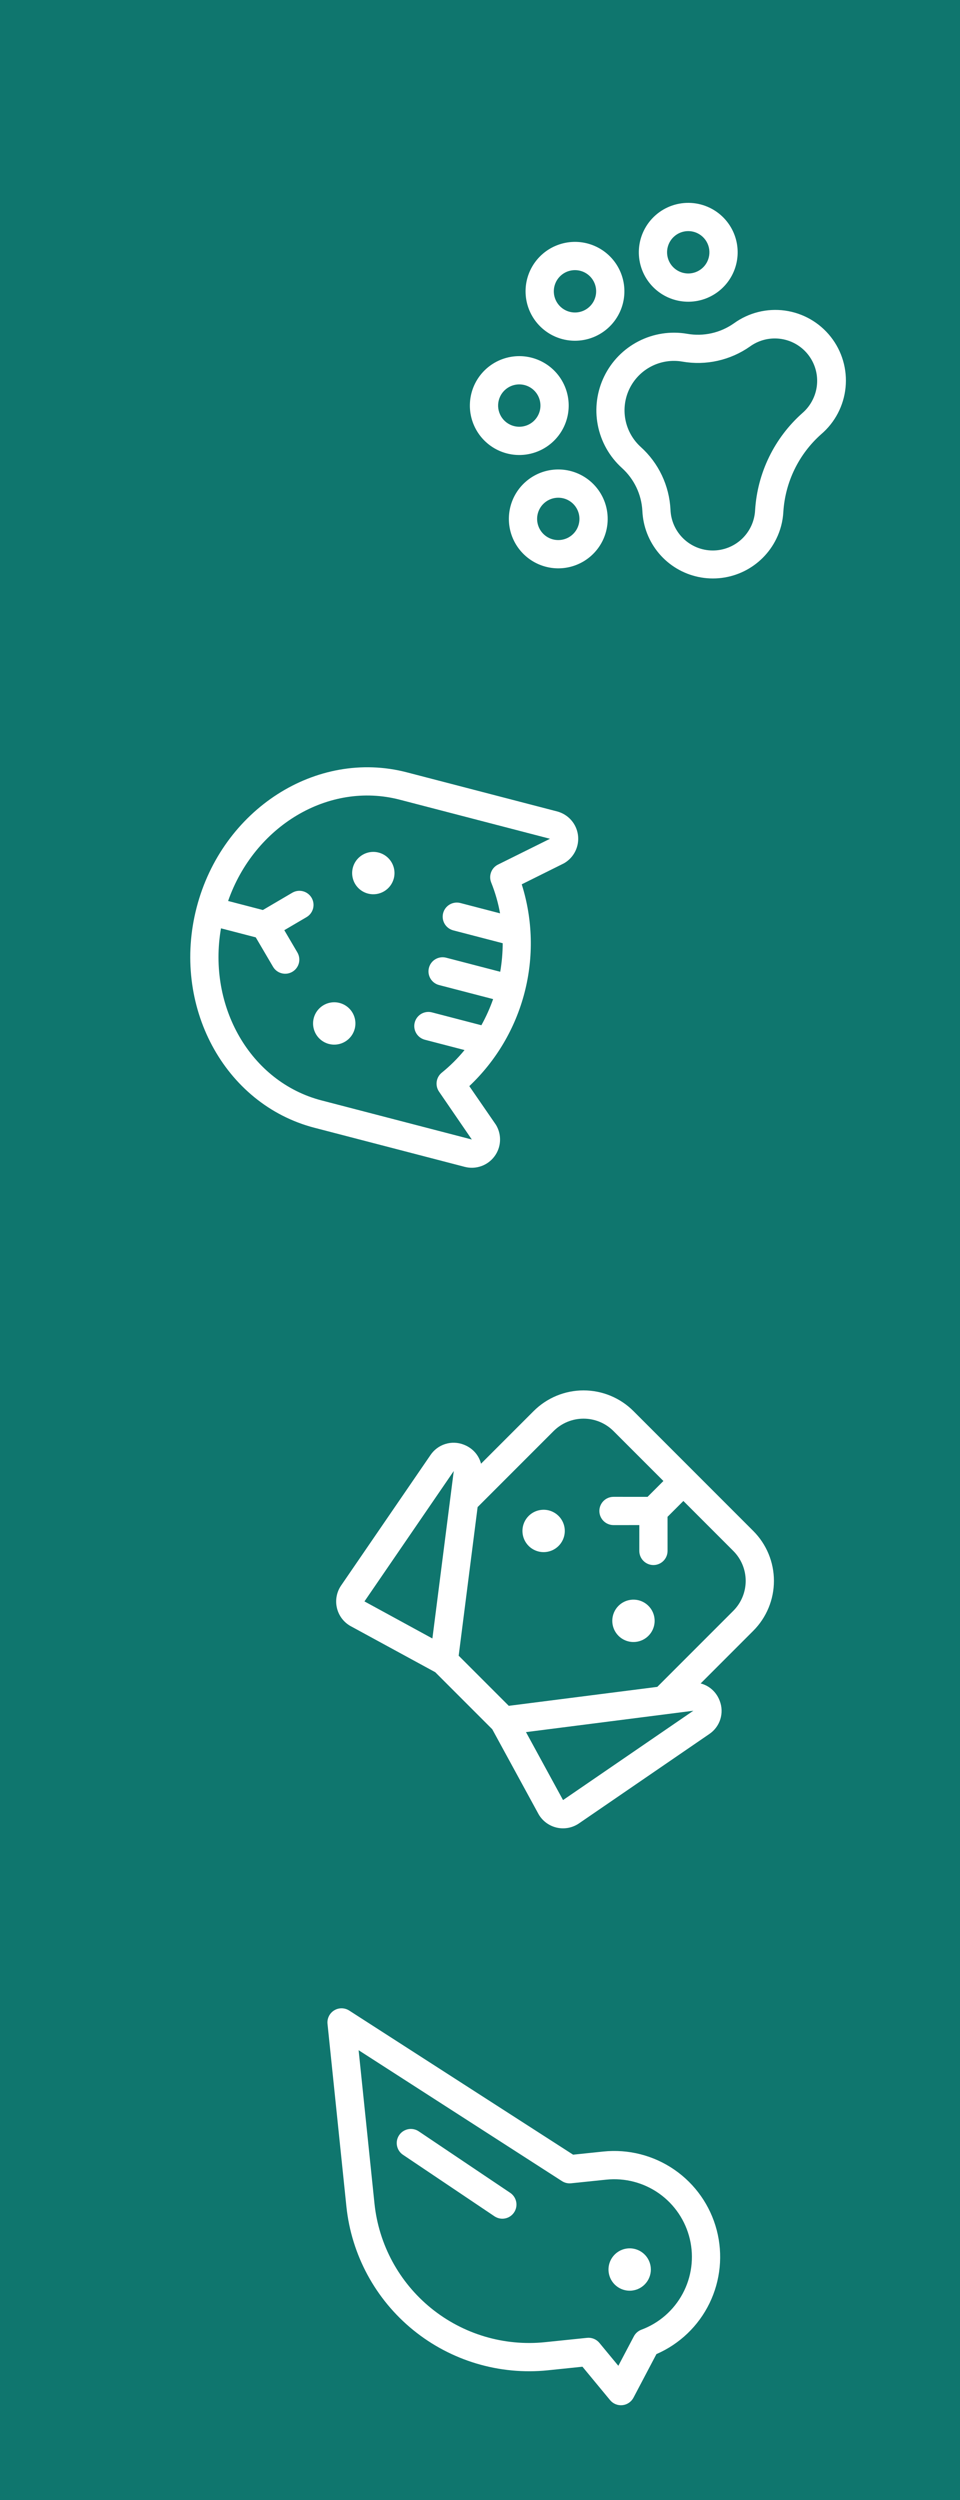 <svg width="68" height="177" viewBox="0 0 68 177" fill="none" xmlns="http://www.w3.org/2000/svg">
<rect x="0" y="0" width="68" height="177" fill="#333333" stroke="none"/>
<g clip-path="url(#clip0_2_4)">
<rect width="68" height="177" fill="#0F766E"/>
<g clip-path="url(#clip1_2_4)">
<path d="M45.605 16.327C45.301 16.949 45.189 17.647 45.282 18.333C45.376 19.019 45.67 19.662 46.129 20.18C46.588 20.699 47.19 21.07 47.859 21.246C48.529 21.422 49.236 21.396 49.89 21.171C50.545 20.945 51.118 20.531 51.537 19.98C51.956 19.429 52.202 18.766 52.244 18.075C52.286 17.384 52.123 16.696 51.774 16.098C51.425 15.5 50.907 15.019 50.285 14.716C49.45 14.309 48.489 14.25 47.611 14.552C46.733 14.854 46.012 15.493 45.605 16.327ZM50.099 18.519C49.969 18.786 49.763 19.008 49.506 19.157C49.25 19.307 48.955 19.377 48.659 19.359C48.363 19.34 48.079 19.235 47.843 19.055C47.606 18.876 47.429 18.63 47.332 18.35C47.236 18.069 47.224 17.766 47.3 17.48C47.376 17.193 47.534 16.934 47.757 16.738C47.979 16.541 48.254 16.415 48.548 16.375C48.842 16.335 49.142 16.383 49.408 16.513C49.766 16.688 50.039 16.997 50.169 17.373C50.298 17.749 50.273 18.161 50.099 18.519ZM41.079 33.59C40.457 33.287 39.759 33.175 39.073 33.268C38.387 33.361 37.744 33.656 37.226 34.115C36.707 34.573 36.336 35.175 36.16 35.845C35.984 36.514 36.01 37.221 36.235 37.876C36.461 38.53 36.875 39.103 37.426 39.522C37.977 39.941 38.64 40.187 39.331 40.23C40.022 40.272 40.71 40.108 41.308 39.76C41.906 39.411 42.387 38.892 42.691 38.27C43.097 37.436 43.156 36.474 42.854 35.597C42.552 34.719 41.913 33.997 41.079 33.59ZM40.893 37.394C40.763 37.66 40.557 37.882 40.3 38.032C40.044 38.181 39.749 38.251 39.453 38.233C39.157 38.215 38.873 38.11 38.637 37.93C38.401 37.751 38.223 37.505 38.127 37.224C38.03 36.944 38.019 36.641 38.094 36.354C38.17 36.067 38.329 35.809 38.551 35.613C38.773 35.416 39.048 35.29 39.343 35.25C39.636 35.21 39.936 35.258 40.202 35.388C40.56 35.562 40.834 35.872 40.963 36.248C41.093 36.624 41.067 37.036 40.893 37.394ZM39.928 30.247C40.231 29.625 40.344 28.927 40.25 28.241C40.157 27.555 39.862 26.912 39.404 26.394C38.945 25.875 38.343 25.505 37.673 25.328C37.004 25.152 36.297 25.178 35.643 25.404C34.988 25.629 34.415 26.044 33.996 26.595C33.577 27.146 33.331 27.808 33.289 28.499C33.246 29.19 33.41 29.878 33.759 30.476C34.108 31.074 34.626 31.555 35.248 31.859C36.082 32.266 37.044 32.325 37.922 32.022C38.799 31.72 39.521 31.082 39.928 30.247ZM35.434 28.055C35.564 27.789 35.77 27.567 36.027 27.417C36.283 27.268 36.578 27.198 36.874 27.216C37.17 27.234 37.454 27.34 37.69 27.519C37.926 27.699 38.104 27.944 38.2 28.225C38.297 28.505 38.308 28.808 38.233 29.095C38.157 29.382 37.998 29.64 37.776 29.837C37.554 30.033 37.279 30.159 36.984 30.199C36.691 30.239 36.391 30.191 36.125 30.061C35.767 29.887 35.493 29.578 35.364 29.201C35.234 28.825 35.26 28.413 35.434 28.055ZM43.873 22.158C44.177 21.536 44.289 20.838 44.196 20.152C44.102 19.466 43.808 18.823 43.349 18.305C42.89 17.786 42.288 17.416 41.619 17.239C40.949 17.063 40.243 17.089 39.588 17.315C38.934 17.54 38.361 17.954 37.942 18.505C37.523 19.056 37.276 19.719 37.234 20.41C37.192 21.101 37.355 21.789 37.704 22.387C38.053 22.985 38.571 23.466 39.193 23.77C40.028 24.177 40.989 24.235 41.867 23.933C42.745 23.631 43.466 22.992 43.873 22.158ZM39.379 19.966C39.509 19.7 39.716 19.478 39.972 19.328C40.228 19.179 40.523 19.109 40.819 19.127C41.115 19.145 41.399 19.25 41.636 19.43C41.872 19.61 42.049 19.855 42.146 20.136C42.242 20.416 42.254 20.719 42.178 21.006C42.103 21.293 41.944 21.551 41.721 21.747C41.499 21.944 41.224 22.07 40.93 22.11C40.636 22.15 40.337 22.102 40.07 21.972C39.712 21.798 39.439 21.488 39.309 21.112C39.18 20.736 39.205 20.324 39.379 19.966ZM51.978 22.896C51.503 23.229 50.968 23.466 50.401 23.593C49.835 23.719 49.25 23.733 48.678 23.633C47.505 23.43 46.297 23.614 45.237 24.157C44.177 24.699 43.322 25.571 42.8 26.642C42.278 27.712 42.117 28.922 42.343 30.092C42.568 31.261 43.166 32.326 44.048 33.126C44.915 33.907 45.438 34.999 45.501 36.164C45.548 37.275 45.964 38.339 46.683 39.187C47.402 40.035 48.384 40.62 49.472 40.847C50.561 41.075 51.694 40.933 52.693 40.445C53.692 39.956 54.5 39.148 54.988 38.149C55.282 37.551 55.452 36.899 55.487 36.234C55.62 34.122 56.582 32.148 58.165 30.743C59.148 29.904 59.767 28.717 59.894 27.431C60.021 26.145 59.645 24.86 58.845 23.846C58.045 22.831 56.883 22.165 55.603 21.988C54.323 21.811 53.024 22.137 51.979 22.896L51.978 22.896ZM57.574 28.284C57.397 28.649 57.147 28.975 56.84 29.24C54.857 30.998 53.651 33.47 53.487 36.115C53.45 36.889 53.115 37.619 52.553 38.152C51.99 38.685 51.243 38.979 50.468 38.973C49.693 38.968 48.951 38.662 48.396 38.121C47.841 37.58 47.517 36.846 47.492 36.071C47.449 35.231 47.241 34.407 46.88 33.647C46.519 32.887 46.011 32.206 45.386 31.643C44.825 31.134 44.443 30.456 44.3 29.711C44.157 28.967 44.259 28.196 44.591 27.515C44.923 26.834 45.468 26.279 46.143 25.933C46.818 25.588 47.586 25.471 48.333 25.6C49.164 25.746 50.015 25.726 50.837 25.541C51.66 25.357 52.438 25.013 53.128 24.527C53.67 24.136 54.329 23.937 54.997 23.963C55.666 23.989 56.307 24.237 56.818 24.669C57.33 25.101 57.682 25.692 57.819 26.347C57.956 27.002 57.87 27.684 57.574 28.284Z" fill="white"/>
</g>
<g clip-path="url(#clip2_2_4)">
<path d="M30.488 103.019L24.162 112.248C24.007 112.473 23.901 112.728 23.849 112.995C23.797 113.263 23.799 113.539 23.858 113.805C23.916 114.072 24.028 114.323 24.187 114.545C24.346 114.766 24.549 114.953 24.783 115.093L24.818 115.113L30.83 118.386L34.869 122.425L38.146 128.432L38.166 128.467C38.306 128.701 38.493 128.904 38.714 129.063C38.936 129.222 39.188 129.334 39.454 129.393C39.721 129.451 39.996 129.454 40.264 129.402C40.532 129.349 40.786 129.243 41.011 129.089L50.236 122.766C50.609 122.517 50.887 122.148 51.022 121.72C51.157 121.292 51.142 120.83 50.979 120.412C50.878 120.14 50.72 119.893 50.516 119.688C50.271 119.443 49.965 119.268 49.629 119.182L53.355 115.456C54.293 114.518 54.82 113.246 54.82 111.92C54.82 110.594 54.293 109.322 53.355 108.385L44.87 99.9C43.932 98.962 42.661 98.435 41.334 98.435C40.008 98.435 38.737 98.962 37.799 99.9L34.073 103.625C33.987 103.29 33.813 102.984 33.569 102.739C33.363 102.534 33.116 102.376 32.845 102.274C32.426 102.111 31.964 102.096 31.535 102.232C31.107 102.367 30.738 102.645 30.488 103.019ZM49.113 121.113L39.882 127.439L37.257 122.627L49.113 121.113ZM43.456 101.314L46.991 104.849L45.87 105.971L43.456 105.97C43.191 105.97 42.936 106.075 42.748 106.263C42.561 106.451 42.455 106.705 42.455 106.971C42.455 107.236 42.561 107.49 42.748 107.678C42.936 107.866 43.191 107.971 43.456 107.971L45.285 107.97L45.284 109.799C45.284 110.064 45.389 110.319 45.577 110.506C45.764 110.694 46.019 110.8 46.284 110.8C46.55 110.8 46.804 110.694 46.992 110.506C47.179 110.319 47.285 110.064 47.285 109.799L47.284 107.385L48.406 106.263L51.941 109.799C52.504 110.362 52.82 111.125 52.82 111.92C52.82 112.716 52.504 113.479 51.941 114.042L46.559 119.424L36.038 120.766L32.489 117.217L33.831 106.696L39.213 101.314C39.776 100.751 40.539 100.435 41.334 100.435C42.13 100.435 42.893 100.751 43.456 101.314ZM32.142 104.142L30.628 115.998L25.816 113.373L32.142 104.142ZM43.809 113.688C44.019 113.478 44.286 113.335 44.577 113.278C44.868 113.22 45.17 113.249 45.444 113.363C45.718 113.476 45.952 113.669 46.117 113.915C46.282 114.162 46.37 114.452 46.37 114.749C46.37 115.045 46.282 115.335 46.117 115.582C45.952 115.829 45.718 116.021 45.444 116.135C45.17 116.248 44.868 116.278 44.577 116.22C44.286 116.162 44.019 116.019 43.809 115.809C43.528 115.528 43.37 115.147 43.37 114.749C43.37 114.351 43.528 113.969 43.809 113.688ZM37.445 107.324C37.655 107.114 37.922 106.971 38.214 106.914C38.504 106.856 38.806 106.885 39.08 106.999C39.354 107.112 39.589 107.305 39.753 107.551C39.918 107.798 40.006 108.088 40.006 108.385C40.006 108.681 39.918 108.971 39.753 109.218C39.589 109.465 39.354 109.657 39.08 109.771C38.806 109.884 38.504 109.914 38.214 109.856C37.922 109.798 37.655 109.655 37.445 109.445C37.164 109.164 37.006 108.783 37.006 108.385C37.006 107.987 37.164 107.605 37.445 107.324Z" fill="white"/>
</g>
<g clip-path="url(#clip3_2_4)">
<path d="M84.992 28.639C85.158 28.885 85.247 29.174 85.248 29.471C85.25 29.768 85.163 30.058 84.999 30.305C84.835 30.553 84.602 30.746 84.329 30.861C84.055 30.976 83.753 31.007 83.462 30.95C83.171 30.893 82.903 30.752 82.692 30.543C82.482 30.334 82.338 30.067 82.278 29.777C82.219 29.486 82.248 29.184 82.36 28.91C82.472 28.635 82.664 28.4 82.91 28.234C83.239 28.012 83.644 27.929 84.035 28.005C84.425 28.081 84.769 28.309 84.992 28.639ZM84.043 38.605C83.912 38.591 83.78 38.603 83.654 38.641C83.528 38.678 83.411 38.74 83.309 38.823C83.207 38.906 83.122 39.008 83.06 39.123C82.997 39.239 82.958 39.365 82.945 39.496L82.154 47.266C82.128 47.53 82.207 47.794 82.375 47.999C82.543 48.205 82.785 48.336 83.049 48.362C83.313 48.389 83.577 48.31 83.782 48.142C83.988 47.974 84.118 47.732 84.145 47.468L84.935 39.697C84.961 39.434 84.882 39.172 84.714 38.967C84.547 38.762 84.305 38.632 84.043 38.605ZM92.463 25.409C92.555 25.545 92.612 25.702 92.629 25.866C92.646 26.03 92.622 26.195 92.56 26.348L91.394 29.188L92.772 31.232C94.696 34.091 95.408 37.597 94.75 40.98C94.092 44.364 92.119 47.348 89.264 49.279L78.486 56.548C78.33 56.654 78.147 56.713 77.959 56.719C77.771 56.725 77.585 56.678 77.422 56.583C77.259 56.487 77.127 56.348 77.04 56.181C76.953 56.014 76.915 55.825 76.93 55.638L78.462 36.841L77.261 35.06C76.258 33.575 75.819 31.781 76.024 30.001C76.229 28.221 77.064 26.574 78.379 25.357C79.694 24.14 81.4 23.433 83.191 23.365C84.981 23.297 86.736 23.873 88.139 24.987L91.629 24.967C91.793 24.967 91.956 25.006 92.101 25.083C92.247 25.16 92.371 25.272 92.463 25.409ZM90.14 26.976L87.784 26.988C87.538 26.989 87.3 26.901 87.116 26.738C86.113 25.852 84.821 25.362 83.482 25.36C82.144 25.359 80.85 25.845 79.845 26.729C78.839 27.613 78.19 28.832 78.02 30.16C77.849 31.488 78.169 32.832 78.919 33.941L80.317 36.014C80.444 36.202 80.503 36.428 80.485 36.654L79.093 53.727L88.145 47.62C90.561 45.987 92.231 43.462 92.787 40.599C93.344 37.736 92.742 34.77 91.114 32.35L89.436 29.863C89.344 29.726 89.287 29.569 89.27 29.405C89.253 29.242 89.277 29.076 89.34 28.924L90.14 26.976Z" fill="white"/>
</g>
<g clip-path="url(#clip4_2_4)">
<path d="M26.066 63.263C25.779 63.188 25.52 63.03 25.323 62.808C25.126 62.587 24.999 62.312 24.958 62.018C24.917 61.724 24.964 61.425 25.093 61.157C25.223 60.89 25.428 60.668 25.684 60.517C25.94 60.367 26.234 60.296 26.53 60.313C26.827 60.331 27.111 60.435 27.348 60.614C27.584 60.793 27.763 61.038 27.86 61.318C27.958 61.598 27.97 61.901 27.895 62.188C27.795 62.573 27.546 62.903 27.203 63.104C26.86 63.306 26.451 63.363 26.066 63.263ZM25.127 72.834C25.202 72.547 25.19 72.244 25.092 71.964C24.995 71.684 24.817 71.439 24.58 71.26C24.343 71.081 24.059 70.977 23.763 70.959C23.466 70.942 23.172 71.013 22.916 71.163C22.66 71.314 22.455 71.536 22.325 71.803C22.196 72.07 22.149 72.37 22.19 72.664C22.231 72.957 22.358 73.233 22.555 73.454C22.753 73.676 23.011 73.834 23.298 73.909C23.683 74.009 24.092 73.952 24.435 73.75C24.778 73.549 25.027 73.219 25.127 72.834ZM32.918 82.609L22.272 79.841C15.869 78.177 12.126 71.178 13.93 64.24C15.733 57.302 22.411 53.013 28.815 54.678L39.461 57.446C39.843 57.546 40.188 57.757 40.451 58.052C40.714 58.347 40.883 58.714 40.938 59.106C40.992 59.497 40.929 59.896 40.757 60.252C40.585 60.608 40.311 60.905 39.97 61.106C39.949 61.118 39.929 61.129 39.908 61.139L36.956 62.607C37.741 65.097 37.809 67.758 37.152 70.284C36.495 72.811 35.14 75.102 33.242 76.894L35.108 79.602C35.121 79.621 35.133 79.64 35.146 79.661C35.346 80.002 35.44 80.395 35.417 80.79C35.394 81.184 35.255 81.564 35.016 81.879C34.778 82.195 34.452 82.432 34.078 82.562C33.705 82.692 33.301 82.709 32.918 82.609ZM33.422 80.674L31.099 77.285C30.956 77.078 30.897 76.824 30.933 76.574C30.969 76.325 31.098 76.098 31.294 75.94C31.884 75.463 32.424 74.927 32.905 74.34L30.092 73.609C29.836 73.542 29.616 73.376 29.482 73.147C29.347 72.918 29.309 72.646 29.376 72.389C29.443 72.132 29.609 71.913 29.837 71.778C30.066 71.644 30.339 71.606 30.596 71.673L34.098 72.584C34.426 71.991 34.705 71.372 34.93 70.733L31.099 69.737C30.842 69.671 30.622 69.505 30.488 69.276C30.354 69.047 30.316 68.775 30.383 68.518C30.449 68.261 30.615 68.041 30.844 67.907C31.073 67.773 31.345 67.735 31.602 67.802L35.433 68.798C35.548 68.13 35.606 67.454 35.608 66.777L32.105 65.866C31.849 65.799 31.629 65.633 31.495 65.405C31.36 65.176 31.322 64.903 31.389 64.647C31.456 64.39 31.622 64.17 31.851 64.036C32.079 63.902 32.352 63.864 32.609 63.93L35.421 64.662C35.287 63.915 35.077 63.184 34.794 62.48C34.699 62.246 34.696 61.986 34.786 61.75C34.875 61.514 35.05 61.321 35.276 61.209L38.958 59.382L28.311 56.614C23.271 55.303 18.01 58.483 16.157 63.786L18.62 64.426L20.702 63.203C20.815 63.137 20.941 63.093 21.071 63.075C21.201 63.057 21.333 63.065 21.46 63.098C21.587 63.131 21.707 63.189 21.811 63.268C21.916 63.348 22.004 63.447 22.071 63.56C22.205 63.789 22.243 64.061 22.176 64.318C22.143 64.445 22.085 64.564 22.006 64.669C21.927 64.774 21.828 64.862 21.714 64.929L20.138 65.854L21.064 67.43C21.13 67.544 21.174 67.669 21.192 67.799C21.21 67.929 21.203 68.061 21.17 68.189C21.137 68.316 21.079 68.435 21 68.54C20.921 68.645 20.822 68.733 20.709 68.799C20.595 68.866 20.47 68.91 20.34 68.928C20.21 68.946 20.078 68.938 19.951 68.905C19.823 68.872 19.704 68.815 19.599 68.736C19.494 68.656 19.406 68.557 19.34 68.444L18.117 66.362L15.653 65.722C14.691 71.256 17.734 76.595 22.776 77.906L33.422 80.674Z" fill="white"/>
</g>
<path d="M44.756 162.166C44.461 162.196 44.164 162.138 43.901 162C43.639 161.861 43.424 161.648 43.282 161.387C43.141 161.126 43.081 160.829 43.108 160.534C43.136 160.238 43.251 159.958 43.438 159.728C43.625 159.497 43.876 159.328 44.159 159.24C44.443 159.153 44.746 159.151 45.03 159.236C45.315 159.321 45.567 159.488 45.757 159.716C45.946 159.945 46.063 160.224 46.094 160.519C46.135 160.915 46.017 161.311 45.766 161.619C45.515 161.928 45.152 162.125 44.756 162.166ZM36.411 156.635C36.485 156.526 36.536 156.404 36.563 156.275C36.589 156.146 36.59 156.014 36.565 155.885C36.539 155.756 36.489 155.633 36.417 155.524C36.344 155.414 36.251 155.32 36.142 155.246L29.66 150.89C29.439 150.742 29.169 150.688 28.909 150.739C28.649 150.791 28.419 150.943 28.272 151.163C28.124 151.384 28.069 151.654 28.121 151.914C28.172 152.174 28.324 152.404 28.545 152.551L35.027 156.907C35.247 157.054 35.516 157.108 35.776 157.057C36.035 157.006 36.264 156.854 36.411 156.635ZM44.087 170.277C43.924 170.294 43.758 170.271 43.606 170.208C43.453 170.146 43.319 170.047 43.214 169.92L41.257 167.554L38.805 167.808C35.376 168.159 31.948 167.135 29.273 164.962C26.598 162.788 24.895 159.643 24.537 156.215L23.199 143.284C23.179 143.096 23.213 142.907 23.297 142.738C23.38 142.569 23.509 142.427 23.67 142.328C23.83 142.229 24.015 142.178 24.204 142.18C24.392 142.182 24.576 142.237 24.735 142.339L40.595 152.543L42.733 152.321C44.514 152.135 46.304 152.593 47.777 153.612C49.251 154.632 50.311 156.144 50.766 157.877C51.22 159.61 51.04 161.449 50.257 163.06C49.473 164.671 48.139 165.949 46.496 166.662L44.87 169.749C44.793 169.895 44.681 170.019 44.545 170.111C44.408 170.204 44.251 170.261 44.087 170.277ZM43.799 167.49L44.898 165.406C45.012 165.188 45.202 165.021 45.432 164.934C46.687 164.467 47.727 163.558 48.359 162.377C48.991 161.197 49.171 159.827 48.865 158.524C48.559 157.221 47.788 156.074 46.697 155.298C45.606 154.523 44.27 154.172 42.938 154.311L40.452 154.568C40.226 154.592 39.998 154.538 39.807 154.415L25.402 145.147L26.526 156.009C26.829 158.909 28.271 161.571 30.534 163.41C32.798 165.249 35.698 166.115 38.599 165.818L41.584 165.51C41.747 165.493 41.913 165.516 42.065 165.579C42.218 165.641 42.352 165.74 42.457 165.867L43.799 167.49Z" fill="white"/>
</g>
<defs>
<clipPath id="clip0_2_4">
<rect width="68" height="177" fill="white"/>
</clipPath>
<clipPath id="clip1_2_4">
<rect width="32" height="32" fill="white" transform="translate(25 35.761) rotate(-64)"/>
</clipPath>
<clipPath id="clip2_2_4">
<rect width="32" height="32" fill="white" transform="translate(40.627 135.255) rotate(-135)"/>
</clipPath>
<clipPath id="clip3_2_4">
<rect width="32" height="32" fill="white" transform="translate(62 33.894) rotate(-34)"/>
</clipPath>
<clipPath id="clip4_2_4">
<rect width="32" height="32" fill="white" transform="translate(46.023 56.052) rotate(104.574)"/>
</clipPath>
</defs>
</svg>
